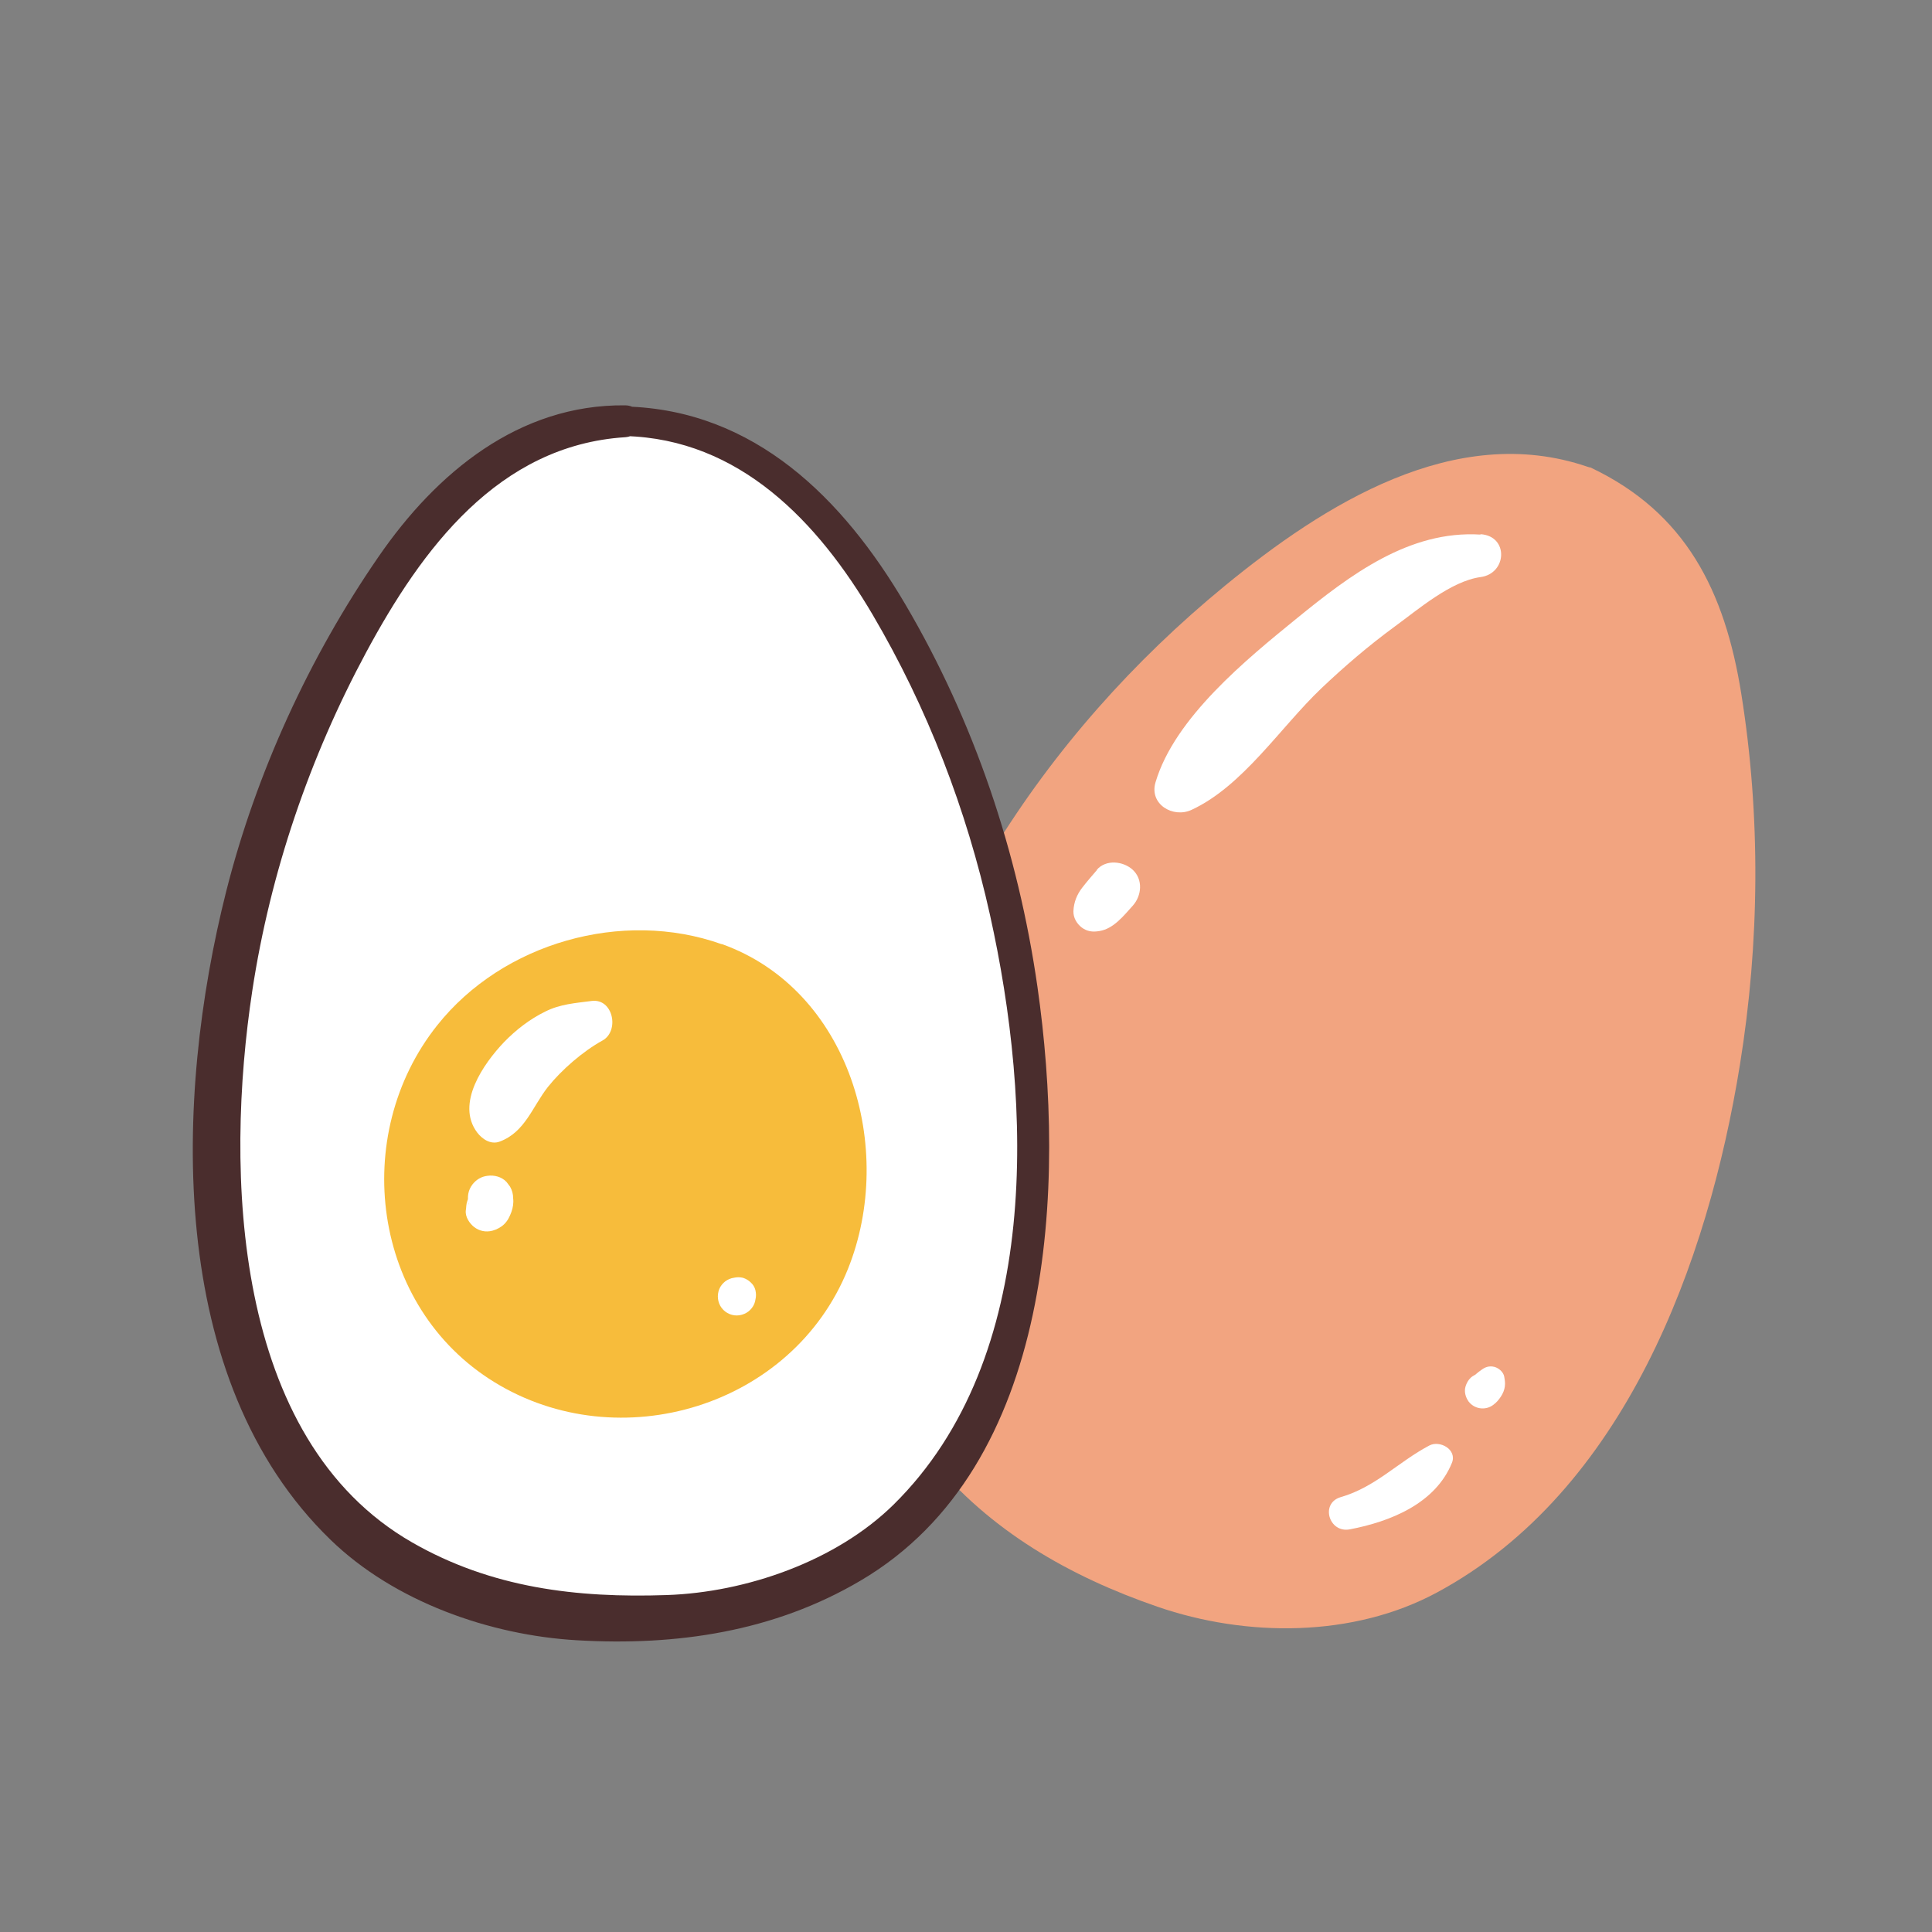 <?xml version="1.0" encoding="UTF-8"?>
<svg id="Capa_2" data-name="Capa 2" xmlns="http://www.w3.org/2000/svg" viewBox="0 0 100 100">
  <rect x="0" y="0" width="100" height="100" fill="#808080" stroke="none"/>
  <defs>
    <style>
      .cls-1 {
        fill: #fff;
      }

      .cls-2 {
        fill: none;
      }

      .cls-3 {
        fill: #4a2d2d;
      }

      .cls-4 {
        fill: #f7bc3b;
      }

      .cls-5 {
        fill: #f2a480;
      }
    </style>
  </defs>
  <g id="COLOR">
    <g>
      <rect class="cls-2" width="100" height="100"/>
      <g>
        <g>
          <path class="cls-5" d="M82.34,24.2c-.05,0-.11-.02-.17-.04-6.86-2.35-13.66,1.97-18.77,6.16-4.72,3.87-8.84,8.5-12.02,13.71-5.32,8.7-10.61,22.37-3.21,31.45,3.05,3.75,7.2,6.12,11.73,7.68,4.61,1.59,10.14,1.61,14.49-.74,9.69-5.23,14.02-17.07,15.67-27.32,1.02-6.31,1.08-12.87.07-19.18-.85-5.34-2.88-9.39-7.8-11.72Z"/>
          <path class="cls-1" d="M76.63,27.67c-3.7-.23-6.76,2.1-9.5,4.33-2.62,2.13-6.33,5.15-7.32,8.49-.34,1.14.91,1.87,1.86,1.43,2.66-1.23,4.61-4.28,6.71-6.28,1.21-1.15,2.46-2.22,3.81-3.21,1.22-.89,2.91-2.35,4.44-2.56,1.38-.18,1.47-2.13,0-2.22h0Z"/>
          <path class="cls-1" d="M56.78,45.03c-.26.3-.52.6-.76.91-.28.36-.44.76-.46,1.22-.01.34.17.64.42.84.29.22.58.25.93.19.73-.12,1.25-.79,1.72-1.31s.54-1.36,0-1.86c-.49-.45-1.38-.55-1.86,0h0Z"/>
          <path class="cls-1" d="M69.86,79.16c2.1-.4,4.43-1.33,5.29-3.44.28-.69-.62-1.19-1.17-.9-1.61.85-2.78,2.15-4.58,2.67-1.08.31-.62,1.87.46,1.67h0Z"/>
          <path class="cls-1" d="M77.4,72.63c.14-.13.27-.3.36-.47s.14-.35.14-.54c0-.12-.02-.24-.04-.36-.04-.24-.28-.45-.51-.51-.26-.07-.51.01-.71.19-.01.01-.03.03-.05.04l.15-.12c-.07.06-.15.1-.22.16-.08.06-.15.13-.23.2l.18-.14c-.06.05-.12.08-.19.12-.21.11-.35.33-.42.55-.09.28,0,.58.16.8.34.43.97.47,1.36.09h0Z"/>
        </g>
        <g>
          <path class="cls-1" d="M47.52,34.56c0-.27-7.06-14.13-15.56-12.88-8.49,1.25-18.51,14.04-20.39,31.3s3.4,25.57,11.36,28.7c7.96,3.13,19.67,3.04,25.75-4.74,6.08-7.78,4.29-20.92,4.29-25.4s-5.45-16.99-5.45-16.99Z"/>
          <g>
            <path class="cls-4" d="M37.35,48.87c-5.14-1.83-11.33-.07-14.72,4.2-4.53,5.69-3.39,14.57,2.96,18.47,6.46,3.97,15.43,1.28,18.3-5.86,2.5-6.22.09-14.46-6.54-16.82Z"/>
            <path class="cls-1" d="M30.62,51.81c-.84.11-1.63.16-2.4.55-.8.39-1.52.95-2.13,1.58-1.05,1.1-2.52,3.18-1.39,4.68.26.34.7.64,1.16.47,1.32-.49,1.69-1.8,2.5-2.83.71-.89,1.82-1.85,2.82-2.4.9-.49.56-2.2-.56-2.05h0Z"/>
            <path class="cls-1" d="M24.24,62.33v.04c0-.1-.02-.21-.03-.31,0,.07,0,.13,0,.2l.04-.31c-.01.07-.03.13-.05.19l.12-.28c-.05.12-.11.22-.15.35-.03.12-.04.25-.05.38l.04-.3c-.02.12-.03.24-.05.36-.04.33.19.67.43.86.27.21.61.28.95.19.22-.06.45-.18.61-.34.19-.19.28-.39.37-.63.08-.22.12-.47.09-.71,0-.21-.05-.41-.16-.6l-.18-.24c-.25-.27-.64-.37-.99-.32-.32.04-.57.19-.77.44-.24.31-.28.65-.21,1.03h0Z"/>
            <path class="cls-1" d="M39.08,67.37l.02-.1c.04-.16.04-.32,0-.49-.04-.16-.12-.29-.24-.4-.11-.11-.25-.19-.4-.24-.16-.04-.32-.04-.49,0l-.1.02c-.17.05-.31.13-.43.25-.12.12-.21.27-.25.43-.09.34,0,.71.25.96s.62.35.96.25c.17-.05.31-.13.43-.25.12-.12.21-.27.25-.43h0Z"/>
            <path class="cls-3" d="M32.35,22.57c5.93.15,9.99,4.44,12.82,9.25,2.83,4.81,4.86,10.08,6.07,15.53,2.17,9.75,2.73,22.92-4.99,30.53-2.98,2.93-7.63,4.54-11.74,4.68-4.67.16-9.07-.37-13.17-2.72-9.34-5.35-9.7-19.25-8.28-28.57.93-6.11,2.97-12.08,5.9-17.52,2.87-5.33,6.83-10.7,13.4-11.12,1.05-.07,1.07-1.64,0-1.65-5.5-.06-9.78,3.49-12.77,7.84-3.58,5.19-6.33,11.19-7.88,17.31-2.69,10.65-3.16,25.28,5.4,33.57,3.3,3.2,8.24,4.94,12.76,5.2,5.14.3,10.18-.44,14.66-3.08,10.11-5.94,10.63-20.52,9.17-30.73-1-6.97-3.27-13.74-6.84-19.81-3.21-5.46-7.8-10.07-14.49-10.24-1-.03-1,1.53,0,1.56Z"/>
          </g>
        </g>
      </g>
    </g>
  </g>
</svg>